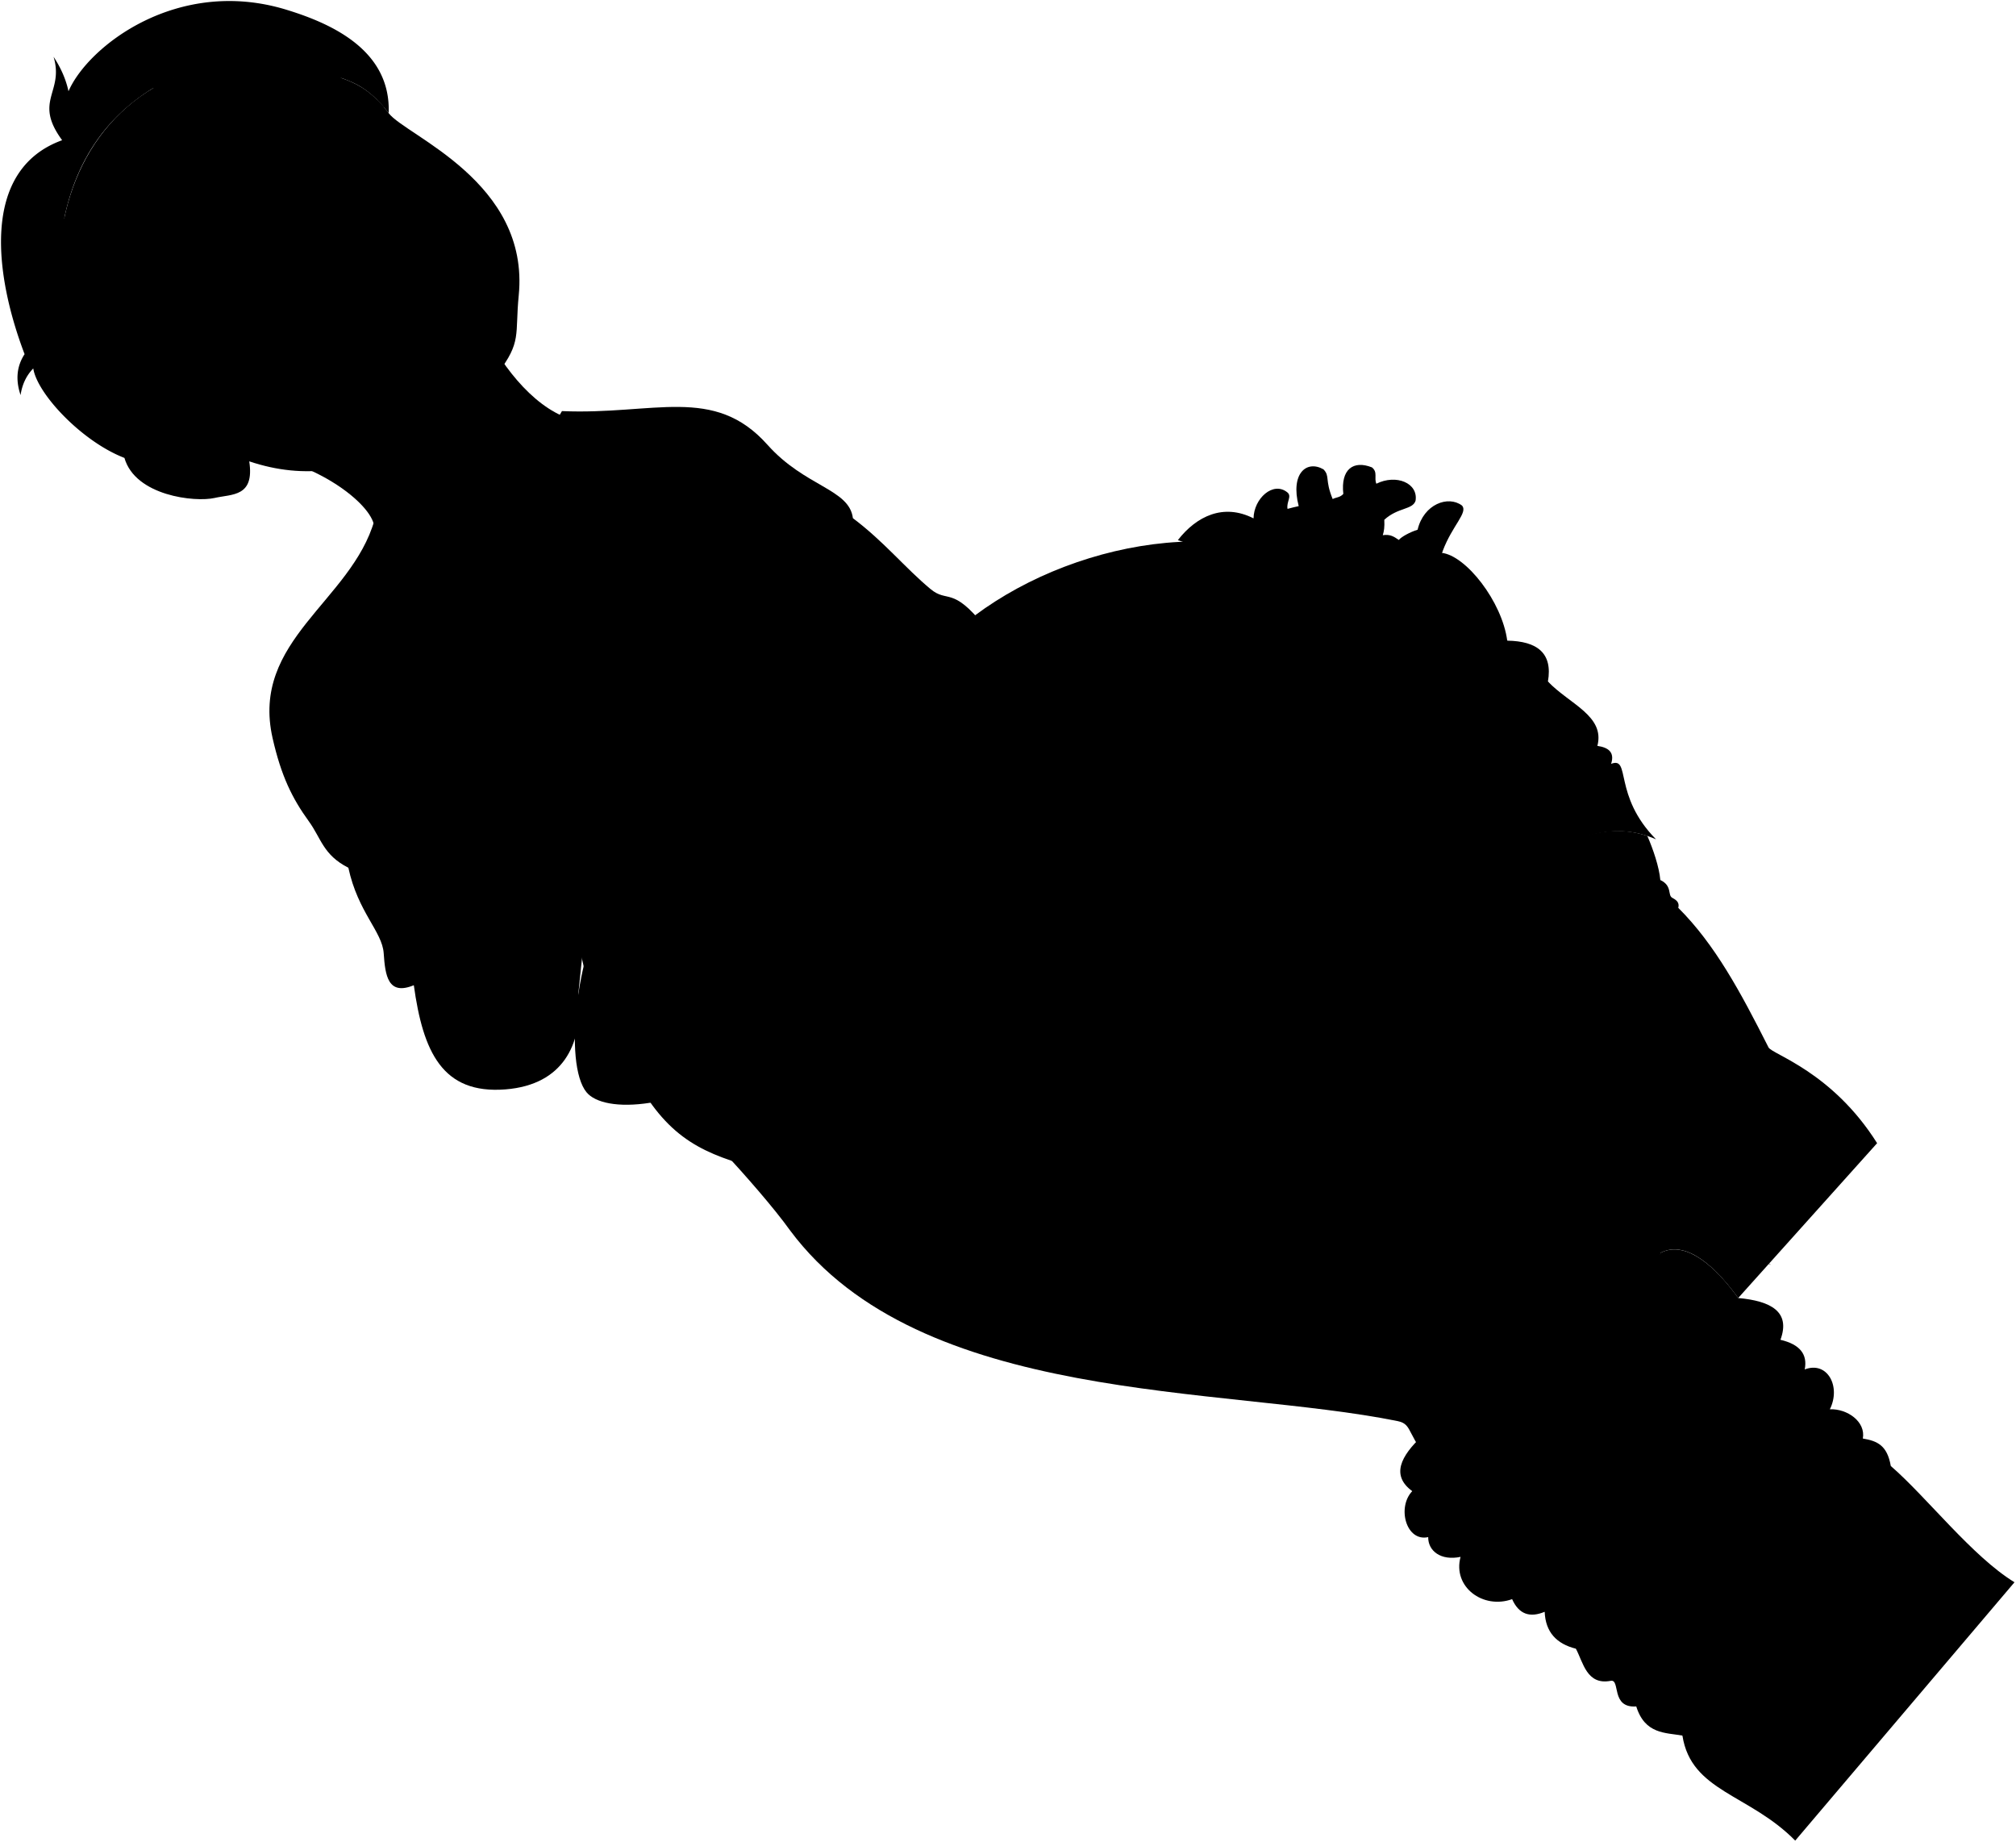 <svg viewBox="0 0 1973.47 1803.08">
  <g class="bennett">
    <path class="bennettJeans" d="M1392.62,1405.11c-21.83,20.34-31,39.17-10.17,54.42-15.11,15.83-6,49.84,15.62,45-.18,13.5,12.35,23.39,31.68,19.34-8,29.51,22.15,51.63,50.47,41.38,6.67,15,17.56,18.36,31.87,12.37.76,19.77,11.47,31.37,30.54,36.13,7.09,13.11,10.52,36,34.11,31.45,9.76-1.86-.27,26.86,25,25.08,8.51,27.3,28.63,25.57,45.19,28.52,8.5,54.92,65.32,57,110.41,102.81L1972,1548.73c-41.55-25.45-85.45-82.9-121.1-113.82-3.54-20.37-13.32-24.49-27.36-26.87,3-16.5-15.24-29.3-32.28-28.63,11.1-22.36-2.49-47.49-24.62-39,2.94-14.75-4.68-24.55-23.76-29,10.17-27.53-9.36-38-41.29-40.9Z"/>
    <path class="skinEastAsian" d="M706.88,1125.74c767.31-707.28,920.36,114.6,918.63,100.57-16.55,90.24-112.89,134.9-217.78,212.09-32.31-32.14-23.33-44.13-39.49-47.4-172.31-34.94-467-15.56-594.61-186.36C757.05,1181.51,729.41,1150.24,706.88,1125.74Z"/>
    <path class="bennettUnderwear" d="M1491,1430.86c49-90.34,44.92-147.83,26-168.33,4.73-13.64,28.51,57,139.08-12.88C1703.59,1364.61,1648,1445.48,1491,1430.86Z"/>
    <path class="bennettWaistband" d="M1625.51,1226.31c-34.85,67.38-65.87,67-123.66,127.65-34.4,36.11-85.78,55.68-94.12,84.44,12.63-5.09,26.11-1.18,44.39-.27,58.35,2.91,103.13-33.46,145.92-85C1651.8,1288.31,1703.6,1277.06,1625.51,1226.31Z"/>
    <path class="bennettJeansInner" d="M1407.73,1438.4c31.39-9.51,88.61,39,163.69,68.21,22.31,8.78,54.78,35.51,76.63,33.73,3-20.33-10.76-53.46-8.65-81.37,2.3-30.48,20.79-55,18.63-77.87,15.79-17.57,25.45,7.83,36.76,5.37,20.09-4.36,33.51-6.5,60.71-.12-23-85.73-87.2-182.93-130-160,24.16,21.61,46,49.33,32.23,107-4.24,17.7-4.82,36,.29,47.83-42.48,16.73-69,12.27-96.9,26.84C1453,1464.46,1443.56,1423.07,1407.73,1438.4Z"/>
    <path class="bennettSleeves" d="M963.65,612.79c-31.65-39.48-36-22.32-52.74-36.22-25.12-20.87-45.22-46.21-76-69.37-3.56-28.76-46.82-30.55-83.68-71.9-52.31-58.65-111-29-201.12-32.92C528,443.46,435.4,490.76,366.63,508.94c-22.6,79.6-121.54,117.63-99.8,213.51,8.41,37.08,19.19,59,35.51,81.49,12.11,16.7,14,32.9,38.67,45.41C350.42,893,374.19,911.83,375.6,933c1.47,22.08,4.23,41.76,29.49,31.34,9,65,27.81,106.89,89.8,101.95,114.69-9.15,66.4-163.55,31.66-168.33L939,629.11Z"/>
    <path class="shirtWhite" d="M900.15,610.83c-52.88-50.09-121.79-104.57-171.87-138.47q5-20.36-33.77-15.44c-26.85.95-32.48-11.37-58.7-5.81C620.48,453,609.54,445,597.1,440.89c-11.34-3.75-22.11-1.51-30.8-10.75C551.86,461.62,459.58,516.25,400,529.33c3.68,13.11-5.07,17-11.61,23.75,6.18,42.3,6.74,85.74,17.1,130.61,24.46,17.74,17.4,28,17.81,32.9.46,5.49,8.54,4,7.43,22,25.28,13.13,13.7,29.19,23.61,40.18,21.18,23.46,38.24,46.93,55.27,81.65,16.4,4,6,23.39,17,37.51l522,90.47c31.14-47.78,84.66-62.93,110.82-67.55C1217.19,901.56,900.15,610.83,900.15,610.83Z"/>
    <g class="skinEastAsian">
      <path d="M465.16,303.45c17.34,43.89,49.49,87.52,84.36,103.24C527.39,447.78,434.8,495.08,366,513.25c-6.34-25-65.7-65.13-119.38-67.74"/>
      <path d="M507.78,289.22c-3.81,38.56,3.13,45.28-20.67,76.22-28.31,36.81-40.76,35.86-81.37,61.85C350.51,462.64,298.21,469.73,244,451.57c5.3,34.95-16.74,31.92-33.93,35.83-19.21,4.37-77.58-2-88.27-39.19C4.13,302.45,40.7,38,294.64,57.83c32.67,23.7,54.87,12,85.84,52.94C397.2,132.9,518.8,177.84,507.78,289.22Z"/>
    </g>
  </g>
  <g class="miriam">
    <path class="miriamPantyhose" d="M1731.2,1025.19c-27.46-54.36-52.36-100.7-88.32-136.59-105.15-84.17-210.27,134.49-207.82,188.82,107.1,62.24,151,106.95,190.45,148.89,20.24-10.77,46.92,4,76,44.21l136-151.57C1793.39,1048.83,1734.64,1032,1731.2,1025.19Z"/>
    <path class="miriamPantyhoseDense" d="M1636.92,878.73c-4.65-2.57.33-11.69-11.63-17.38-195.92-55.87-269.4,120.28-213.17,203.65,8.63,4.87,19.28,10.48,26.62,14.6,1.64-6.69,8.58-15.61,16.27-27.47,65.24-100.6,109.35-169.73,187.87-163.53C1644.39,882.46,1639.88,880.56,1636.92,878.73Z"/>
    <path class="skinNordic" d="M826.15,732.41c570.43,511.53,638-315.53,203.21-170.17C985.2,579,877.79,656,826.15,732.41Z"/>
    <path class="miriamDress" d="M1577.12,747.65c3.69-11.33-2.63-16-13.43-17.57,7.63-29.45-27.58-41.05-48.42-63,4.85-27.84-10.47-39.53-39.83-40-5-38-40.37-83.6-64.52-86L1166.62,530c-133.48,2-279.64,88.47-298.27,197-1.66,7.2,13.47,10.08,15.13,2.88-17.84-58.36,75.94-137.1,143.34-163,48.78-21,114.87-23,155.63-.48-131,62.95-192.57,229.88-90.86,296.84-19.41.78-63.15-6-86.71-16.11-17.78,37,42.15,34.93,57.32,41,28.08,11.32,32.16,19.59,76.33,29.53,17.78,9.47,184.2,93.68,229.66,121.22,13.86-31.41,18.58-13,32-43.65,55.29-126.4,143.07-208.29,220.92-173.68C1578.64,778.48,1596.66,740.12,1577.12,747.65Z"/>
    <g class="skinNordic">
      <path d="M605.25,862c-43,65-53.4,179.64-31.2,207,17,20.94,89.81,19.62,179.64-38.66C707.91,985.84,660.49,933,605.25,862Z"/>
      <path d="M1431.57,1028.92c62.55-96.45,108.77-175,193.72-167.57-1.09-12.58-7-30.12-12.69-43.12-75.39-25.7-162.74,52.32-212.44,177-7.8,19.57-25.53,24.58-32,43.65,15.76,9.39,43.93,26.13,43.93,26.13C1415.18,1054.27,1425,1039,1431.57,1028.92Z"/>
      <path d="M1152.46,1047c-40.49,17.69-23.82,34.12-85.22,64.66-11.8,5.87-27.1-2.41-41.51-4.52-18-2.63-29-6.49-34.91-15.92-26.56-7-2.07-11.57-24.8-16.38,15.47-58.55,59.16-73,72.63-112.9,48.07-13.44,65.39,21.1,83.55,19.49,88.65-26.69,85.75-54.37,137.26-81.92-25.83-13.23-46.29-19.77-75.83-31.86-20.59,2.42-44.84,2.85-69-2.24-136.86-76.17-20.07-256.36,84.42-291.47,79.86,35,100.31,122.23,95.17,179.18,74.65,53.57,146.81,109,113.62,169.78C1350.08,1028.7,1244.49,1005.18,1152.46,1047Z"/>
    </g>
  </g>
  <g class="clothesDisplayLine">
    <path d="M1642.73,1495.57c-31.3-6.37-31.31-17.88-52.7-25-35.62-11.82-67-11.2-109.22-24.18-27.66-8.52-51.27-14.53-73.08-8"/>
    <path d="M1705.44,1384.31c-13.7-55.35-42.88-142.74-79.93-158"/>
  </g>
  <g class="clothesOverlapLine">
    <path d="M1455,1052.13c143.58,131.64,189.53,147.22,278.8,186"/>
    <path d="M1138.53,917.65c37.85,10.08,65.65-16.13,94.71-30.29"/>
    <path d="M1653.32,1408.85c9.83,10.32,16.21,21.26,11.72,34.13,15.9-3.33,31.72,9.68,23,31.83,23.45,4.18,32.92,17.92,26.06,42.85,25-1,37.21,11.54,34.3,40,33.54,2.66,65.68,61.14,131.39,99.69"/>
  </g>
  <g class="clothesFoldLine">
    <path d="M1355.36,682.15c-1.13,47-5.67,53.6-21.94,91"/>
    <path d="M1335.49,717.12c-3,20.39-9.33,34.15-20.06,51.37"/>
    <path d="M1389.22,655.75c19.76,71.37,19.44,102.53-21.2,155.13"/>
    <path d="M1389.09,832.46c61.48-98.82,18.43-169.6,39.33-174.19,17.73-3.89,12.28,47.34-1.29,110"/>
    <path d="M1475.44,627.08c-7.53,32.21-1.7,43.09,15.88,25.67"/>
    <path d="M1515.27,667.08c-32.66,27.26-68.66,68.9-60.63,78,8.91,10.13,22.4-39.44,78-48.83"/>
    <path d="M1563.69,730.08c-13.8.8-22.69,10.15-27.6,13.65"/>
    <path d="M1310.11,563.65c6.37,16.69,8,66.28,8.63,82.85"/>
    <path d="M1293,563c5.49,11.89,6.16,53.54,7.92,63"/>
    <path d="M1577.12,747.65c-65.49,19.66-125.06,48.76-169.34,112"/>
    <path d="M1447,778.68c18.11-19.27,59.93-49.73,73.5-49.68,32,.11-47.58,31.41-91.82,90.52"/>
    <path d="M1569.84,773c-29.35,7.24-56.66,22.52-82.26,44.54"/>
    <path d="M1459.26,843.57c-15.84,10.53-33.51,20.1-43.48,41.54"/>
    <path d="M1623.78,869.11c-67.26-2.08-100,38.06-143.91,104.49"/>
    <path d="M1636.92,878.73c-21-2-48.6,2.55-63.05,11.27"/>
    <path d="M1467.72,1011.34c-13.81,22.73-28.23,40.16-37.69,63.42"/>
    <path d="M834.92,507.2c-.06,11.53-1.38,20.61-4.85,25.4"/>
    <path d="M819.28,502.31c-.65,12.31-2.1,23.9-5.89,33.39"/>
    <path d="M699.92,433.41c6,8.2,9.76,15.78,10.64,22.6"/>
    <path d="M909.2,611.7c-25.67,10-47.81,22.84-63.76,40.58"/>
    <path d="M914.13,595.82c-17.36,4.3-32.13,10.79-41.27,22"/>
    <path d="M728.28,472.36c-18-3.05-37-.37-58.26,15.69"/>
    <path d="M694.51,456.92c-20,5.76-36.29,12.91-44.06,23.13"/>
    <path d="M635.81,451.11c-28.24,6.94-53.31,18-72.41,36.71"/>
    <path d="M514.36,540.2c-34.34,27-63.25,56.59-82.59,90.9"/>
    <path d="M493.19,575.78c-32.44,34.07-60,71.64-77.86,116.28"/>
    <path d="M389.54,532.37C370,552.15,347.33,580.93,318.69,603"/>
    <path d="M388.34,553.08c-7.52,6-13.86,12.09-18,18.38"/>
    <path d="M740.51,551.17c-39,15.19-73.87,31.77-101,51"/>
    <path d="M683,592.85c-40.61,18.59-77.93,44.26-112.52,75.79"/>
    <path d="M517.35,810.27c-8.15,10.92-14.06,21.94-16.67,33.08"/>
    <path d="M534.9,765.67q-22.49,26.54-42.07,64.14"/>
    <path d="M295.17,646.77c49.51-4.67,82.73,24.69,110.27,36.92"/>
    <path d="M331.33,671.06c88.19,26.26,115,59.38-32.44,13.13"/>
    <path d="M297.17,727.14c27.33,11.37,56.05,11.27,85.78,2.8"/>
    <path d="M323.16,766.23q53.19-6.4,108.4,6.36"/>
    <path d="M430.68,738.61c-16.95,2.79-49.88,3.72-11.41,13"/>
    <path d="M378,838.73c37.38,17,92.28,10,131.6,21.71"/>
    <path d="M341,849.35q46.32,14,83.4,16.92"/>
    <path d="M390.17,946.26c13-14.69,17.46-7.28,14.92,18.07"/>
    <path d="M396.15,919.32c37.34-27.45,76.37-40.46,117.67-34.12"/>
    <path d="M417.71,972.8c1.2-42.21,38.54-67.23,73.46-70.48-57.6,13.28-71.33,53-53.23,120.33"/>
    <path d="M1093.31,903c-17.24,3.31-37,12.62-58.53,30.15"/>
    <path d="M1857.8,1487.65c-27.6,15-7.45,48,29.21,87.15"/>
    <path d="M1850.85,1434.91c-2.63,9.68-1.68,18.56,7.55,25.58"/>
    <path d="M1823.49,1408c-1.93,13.33-22.23,32.77-5.13,35"/>
    <path d="M1791.21,1379.41c-12.23,25.37-49.08,71.75-18,64.24"/>
    <path d="M1766.59,1340.38c-5.42,9.34-8.46,18.1,6.5,22.44"/>
    <path d="M1742.83,1311.42a82,82,0,0,1-8.53,15.14"/>
    <path d="M1682.11,1386.56c-6.3,11.83.53,6.64-10.37,16"/>
    <path d="M1715.84,1390.28c-9.17,15.6-7,12.63-23.25,23.38"/>
    <path d="M1675,1434.61c55.5-9.83,44.65-34.18,59.92-28.16,10.65,4.19-4.39,30.59-26.94,47.55"/>
    <path d="M1690.42,1465.16c28,11.28,46.91-14,54.72-5.75,6.1,6.42-.29,11.22-11.06,18.83"/>
    <path d="M1716.05,1507.61c56.64-9.38,67.67-47.72,78.37-39.24,11.33,9-6.43,24.79-19.67,33.78"/>
    <path d="M1828.27,1544.4c-24.6-22.05-40.21,11-79.86,13.24-14.73,37.68-68.52,48.35-56.05,66.06"/>
    <path d="M1665,1443c-8.43,12.39-16,24.45,2.8,26.7"/>
    <path d="M1688.05,1474.81a157.84,157.84,0,0,1-28.78,31.86"/>
    <path d="M1714.11,1517.66c-6.42,18.49-34.44,40.07-11.32,39.33"/>
    <path d="M1792.22,1617.07c-43.73-5.16-81,31.82,2,112.54"/>
    <path d="M1647,1698.79c36.55-12.74,70-.1,38.37,23.52"/>
    <path d="M1601.76,1670.27c26.14-9.81,51.35-44.21,59.15-19"/>
    <path d="M1687.3,1509.82c-14.92,22.56-36.75,44.16-65,64.86"/>
    <path d="M1542.63,1613.74c19.39-1.19,37.73-16.08,56.15-29.82"/>
    <path d="M1579.39,1632.8c42.87-21.81,72.59-67.27,82.51-58.56,12.76,11.21-2.56,28.94-46.5,64.27"/>
    <path d="M1398.07,1504.52c30-8.8,55.35-42.34,77.93-32.36,20,8.84-29.29,22.12-40,30.07"/>
    <path d="M1382.45,1459.53c11.18,2.22,22.32,4.46,13.81,15.9"/>
    <path d="M1558.83,1284.4c-11.1.54-16,7-15.75,18.17"/>
    <path d="M1429.75,1523.86c50.68-7.82,74.68-51.53,82.31-29.32"/>
    <path d="M1480.22,1565.24c41.89-14.29,71.1-27.52,101.36-53.88"/>
    <path d="M1512.09,1577.61c28-9.71,62.56-35,59.26-1.29"/>
    <path d="M1609.61,1527.27c-30.75,37.65-22,39.49,21.28,10.11"/>
    <path d="M1540.1,1493.6c-32,50.08-92.78,40.71-78.91,53.16,6.52,5.86,13.41,3.65,20.88-5"/>
    <path d="M1407.73,1438.4a29.72,29.72,0,0,0-19.62,2.95"/>
    <path d="M1654.88,1317.07c-19.31,19.39-15.8,21.34-37.87,43.81"/>
    <path d="M1637.7,1365.37c-11.91,11.27-21.39,20.84-29,29.13"/>
    <path d="M1673.34,1334.66c-9.42,4.07-11.92,16.58-5.37,40.14"/>
    <path d="M1567.54,1427.52c18,1.4,19.28,8.28,2.31,21.19"/>
    <path d="M1608,1423.55c-21.15,16.54-14,25.43,11.51,29.38"/>
    <path d="M1473,1422.05c24.92-29.5-7.77-23.9-43.61,11.84"/>
  </g>
  <path class="lipMaleMedium__noStroke" d="M358.44,275.64c5.92-20.92,18.64-20.07,25.71-25.87,7.53-6.19,8.34-12.88,22.75-8.89,9.36,2.89,20.41,17.92,35.44,26.29,4.4,8.56-5,29-22.47,35.29-15,19.3-31.55,12.37-49.85,21.87C367.42,303.13,356.22,288.16,358.44,275.64Z"/>
  <path class="mouthInner" d="M369.85,312.57c-.61,4.25-1,6.5.51,8.16,8.32,9.18,11.59-22.64,34.92-38.47,22.63-15.36,35.94-7.83,36.08-12.53-.56-4.19-4.05-3.47-11.52-5.42C409.75,275.19,385.41,294.33,369.85,312.57Z"/>
  <path class="teeth" d="M429.84,264.31a56.25,56.25,0,0,1-8.56-3c-21.22-9.36-20.18,5.63-33,10.27-12.59,4.57-17.74,13.46-17.42,23.19a93.37,93.37,0,0,1-1,17.79C385.41,294.33,409.75,275.19,429.84,264.31Z"/>
  <g class="lipEdgeLine">
    <path d="M358.44,275.64c5.92-20.92,18.64-20.07,25.71-25.87,7.53-6.19,8.34-12.88,22.75-8.89"/>
    <path d="M396.22,315.85c11.71.6,14.74-6.91,23.65-13.39,8.74-6.36,13.28-4.21,20-17.61"/>
  </g>
  <g class="eyebrowBlack">
    <path d="M231,162.67c6.9,32.36-54.17,48-65.32,99.44C163.9,200,206.49,196.72,231,162.67Z"/>
    <path d="M376.17,105.33c-2.1-2.52-4.16-4.8-6.19-6.88C322.71,87,311,117.28,277.5,129.38,308.38,136.56,326.28,104.17,376.17,105.33Z"/>
  </g>
  <path class="hairBlack" d="M380.48,110.77C382.75,50.11,326.54,23.6,280.11,9.45,173.62-23,86,45.46,67.06,89.33c-2.83-13-8.16-23.88-14.62-33.78C63,90.73,32.3,98.38,60.83,137.24c-81.19,29.4-65.11,135-36.76,209.41-7.58,11.58-9.07,24.87-3.93,40.05,1.57-10.45,5.68-19.16,12.42-26.07,3.9,25.12,47.93,71.7,89.25,87.58-3.33-23.48,16.23-40.88,33.78-35,4.32-12.27,5.62-25.83,4-40.63-26.12-14.22-33.36-16.4-52.23-40.41-5.58-35.35-2.44-59.22-42.85-87.9,14.36,5.75,27.84,9.13,40.28,9.7C87,239.74,73.06,226.28,62.9,213.6c11.78-56,40.4-98.79,87.12-127.41,12,2.69,25,8.17,38.65,15.66a95.69,95.69,0,0,0-18.41-25.6c75.42,34.15,74.18-2.63,136.46,12C299,81,287.31,74.49,283.12,67.45a122.06,122.06,0,0,0,51.45,9C346.42,81,361.48,86,380.48,110.77Z"/>
  <g class="hairBlonde">
    <path d="M788.25,654.3c28-15.32,50-25.48,78.81-17.71-2.15-9.76-12.18-28.48-23.83-37.32,54.12-9.4,121.42,24.68,133.26,80.35,9.9-12.86,15.86-28.92,18.82-47.44,38.29,41.1,42.32,117.86-7.09,175.83Z"/>
    <path d="M952.13,746.78c-26.54-65.74-82.45-110-133.27-82.22-100-5-201.59,67.67-247.71,166.59-20.43,42.21-3.68,160.79,57.86,236.52,33.14,53.22,68,64.52,127.45,80.15,28.2,33.09,113,1.86,95.74-22.29C988.55,1072.17,1040.89,966.65,952.13,746.78Z"/>
  </g>
  <g class="skinNordic">
    <path d="M703.38,679.91c10-6.27-.48-20.26,12.31-30.34,6-4.7,19.89-10.89,27.79-2.06,6.58-12.4,36.66-19.18,41.89,3.26,12.85-15.43,39.44-8.66,38.57,22.06-.86,30.32-15.81,42.32-30.73,28.85,1,13.89-24.79,23-34.27,3.15,2.19,20.66-33.46,29.33-41.44-11.16l-6.12,2c1.23,3.44,3,10.07,4.21,15.11,5.06,16.92-20.31,31.17-37.85-11.37C669.77,680.12,692.38,666.08,703.38,679.91Z"/>
    <path d="M879.91,730.33c18.14-23.24,48.93,0,63.74,14.15C956.28,756.56,973.94,767,969.58,783c52,41.67,96.37,151.37,67.62,201.44-7.25,20.29,7.27,40.78-10.77,60.81,8.58,16.37-2.26,32.65-14.18,34-11.65,1.36-18.4-1.9-31-1.13-11.14,13-31.53,18.47-51.81,22-5.87,5.57-35.22,24.7-77.28,25.37-7.85-9.56-19.88-11.39-30-18.19,126,12.09,168.87-172.21,106.27-277,8.21-11.45,23-16.51,42.75-10.43-17.83-20.48-36.93-11.41-48.31-26.3C895.07,788.84,866.48,747.54,879.91,730.33Z"/>
  </g>
  <path class="eyebrowBlonde" d="M958.17,1055.78c22.05-35.72,10.47-52.89,20.33-102C959,999.6,972.31,1027.15,958.17,1055.78Z"/>
  <g class="hairOverlapLine">
    <path d="M107.36,332.21c1.78,12.07-.7,25.64,2.53,33.73-11.28-6.72-14.31-20.34-23.75-27.8"/>
    <path d="M62.9,213.6c-21.45-26.95-22.08-52.09-1.7-56.52"/>
    <path d="M74.32,95.33C90.23,76.49,115.2,73,150,86.19"/>
    <path d="M60.83,137.24c4.79,5.59,10.68,10.06,15.43,11.53"/>
    <path d="M334.57,76.48c9.44-1.34,17.54-3.85,24-7.75"/>
    <path d="M928.46,830.3c-12-19.24-25.68-27.66-31.33-43.18"/>
  </g>
  <g class="hairEdgeLine">
    <path d="M822.44,1069.89c82.11-7.43,113.78-113.83,90.09-189.47"/>
    <path d="M756.46,1147.82c23.67,1.72,37.46-8.91,24.77-20.67"/>
  </g>
  <g class="cheekLine">
    <path d="M386.11,203.32c12.59,6.46,23.52,5.14,37.74,18.15"/>
    <path d="M311.44,246.69c-.32,21.56-.59,54.38,8.69,65.41"/>
    <path d="M1034.21,979.27c-7.67,22.92-20.27,23.46-25.55,29.7"/>
  </g>
  <g class="noseLine">
    <path d="M355.8,189.73c13.67,7.34,35.06.92,33.64,31.26"/>
    <path d="M311.44,246.69c-.37,8.6,5.85,19.77,21.11,19.59"/>
    <path d="M338,255.17c-11.13-14.89,8.34-6.74,18.32-10.56"/>
    <path d="M379.3,215.56c-5.85-2.74-.65,9.05-9.29,18.76"/>
    <path d="M929.48,1100.16c20.08-15.44,28.47-20.87,51.81-22"/>
    <path d="M1008.66,1009c21.88,2.39,12,24,17.77,36.31"/>
  </g>
  <g class="eyeLashLine">
    <path d="M198.29,272.92c16.9-9.28,13.27-46.4,59.57-63.73"/>
    <path d="M313.4,168.38c39.1-48.95,62-27.35,76-34.6"/>
    <path d="M978.34,1039.1c-.33-13.36,10.77-18,13.41-36.68,3.4-24.17-4.86-31-4.54-40.95"/>
  </g>
  <g class="eyeFoldLine">
    <path d="M374.31,152.78c-9,8.84-25.16,15.41-32.24,16.64"/>
    <path d="M258.2,234c-5.43,16.15-18.4,27.23-27.78,31.11"/>
  </g>
  <g class="skinEastAsian">
    <path d="M1153,528.69c18.25-23.44,44.63-36.32,74.1-21.3.23-19.41,19.21-36.75,33.12-25.43,4.71,3.84-1.15,9.44.15,16.13,3.32-1,8.34-2.11,10.94-2.68-8.38-32.38,8-45.33,24.25-36,6.56,6.79,1.13,9.93,9,29.06,3.38-1.79,7.21-1.44,10.42-5-2.69-24.27,9.88-33.17,28-26,6,4.72,1.87,10.4,4.36,16,19.55-9.67,41.12-.56,38.36,16.66-2.9,9-17.25,6.35-30.6,18.64.34,7.12-.22,10.92-1.48,15.08,7.1-1.07,10.62,1.19,15.68,4.65,2.56-3.1,10.9-7.66,18.39-10,6-25.14,29.9-33.77,43.4-23.72,6.31,6.8-9.49,19.51-18.81,44.52-1.54,9.13-31.79,23.08-47.17,26.05-8.88,1.72-15.48-4.8-25.38-10.08-8.25,13.68-43.28,8.51-46.88.5-28.18,9.68-31-9.93-42-12.81-9.69,18.4-33.21,13.48-41.76-2.87C1194,530.69,1174.89,537.37,1153,528.69Z"/>
    <path d="M687.07,759.93c7.3,3.82,13.08,6.84,19.12,7.15,10-.49,11.36,17.72,2.81,22.79,10.8,9.43,10.49,30.44-6.69,33.28,7.21,24.2-16.81,35.94-47.44,21.78,6.13,19.66-17,35.85-56.42,25.13-5.76,28.48-21.8,38.6-25.11,45.76-8.39,35.56-4.21,106-32.25,124.7C465.25,1098.11,423,975.6,453.58,932c15.76-22.48,45.74-28.12,60.66-47.26-3.88-47,11.88-59.57,14-84.6-1.46-29,24.41-29,32.37-39.3,8.06-4.84,4.94-26.18,41.1-20.45,10.93,2,22.34-1.07,46.3,4.73,10.79-11.06,15.53-9.13,22.76-15.83C685.78,715.42,707,742,687.07,759.93Z"/>
  </g>
  <g class="skinOverlapLine">
    <path d="M1400.16,995.22c9.21,10.64,20.69,22.94,31.41,33.7"/>
    <path d="M1185.66,696.05c49.66,0,78,38.38,108.58,57.07"/>
    <path d="M1136,844.25c10.21,8.73,27.29,16.33,47.63,23.4"/>
    <path d="M1259.46,899.51c32,14.5,60.45,21.43,82.2,18.13"/>
    <path d="M785.37,650.77c7.18,22.72,5.93,36.66,7.84,50.91"/>
    <path d="M743.48,647.51c9.63,17.45,12.7,45.82,15.46,57.32"/>
    <path d="M717.5,693.67c-2.27-9.06-8.81-25.14-8.54-32.76"/>
    <path d="M703.38,679.91c2,1.92,6.53,10.5,8,15.79"/>
    <path d="M584.49,875.59c5.38-1.21,9.92-6.51,14-5.53"/>
    <path d="M566,835.43c18.07.48,31-4.37,48-1.43s36.33,7.72,40.89,10.93"/>
    <path d="M576.89,795.31c28,1.18,47.46-3.12,73.25,5.2,15.48,5,26.57,14.86,52.17,22.64"/>
    <path d="M590.36,765.2c17.64.24,41.93-5,71.65,3.24,16,4.47,34.43,16,47,21.43"/>
    <path d="M648.06,745.11c13.71,2.14,29.88,8,39,14.82"/>
    <path d="M1221.71,523.92c-.56-5.52,1.5-13,5.41-16.53"/>
    <path d="M1260.39,498.09c.75,8.63,1.39,23-9.53,44.87"/>
    <path d="M1266.66,536.11c3.14-16.91,9.77-30.75,4.67-40.7"/>
    <path d="M1304.53,488.52c7.62,11.64,3.92,62.45-11.7,67.25"/>
    <path d="M1347.32,473.51c2,9.16,7.4,17.37,7.76,35.3"/>
    <path d="M1315,483.51c1.82,17.17,8.77,28.74-2.51,48.45"/>
    <path d="M1339.71,555.27a100.17,100.17,0,0,0,13.89-31.38"/>
    <path d="M1110.38,1082.57c149.15,48.5,352.6,120.72,406.62,180"/>
    <path d="M1015.94,843.73a37.13,37.13,0,0,1,15.36-12.49"/>
    <path d="M990.82,1091.22c6.55,1,27.35,7.14,38.13,8.71"/>
  </g>
  <g class="skinFoldLine">
    <path d="M513.5,899.77c1.16-3.6,1.3-8.77.74-15"/>
    <path d="M573.34,915.82c-4.06,4.72-11.74,7.79-19.83,6.55"/>
    <path d="M603.21,1065.4c6-.13,12.34-3,17.32-8.05"/>
    <path d="M172.39,434.26c-55.69-17.85-39.41,44.9,15.38,41.28"/>
    <path d="M181.79,440.82c1,12.48,26.14,2.5,24,13.17-1.43,7.09-11.41-.58-22.19,5.89-12.87,7.73-33.78-16.72-17.94-17.08"/>
    <path d="M932,777.1c-28.88,3.85-59.43-69.39,3.44-27.67"/>
    <path d="M930.87,770.14c2.92-11.38,18.74,10.41,18.44,1.27-.26-7.76-13.56-6.87-15.19-8.9-11.7-14.58-21.55-6.82-14.77-2.55"/>
  </g>
  <path class="hairCreaseLine" d="M822.19,1107.34c-19.9-2.65-56.67-20.87-73.14-44.22"/>
</svg>
